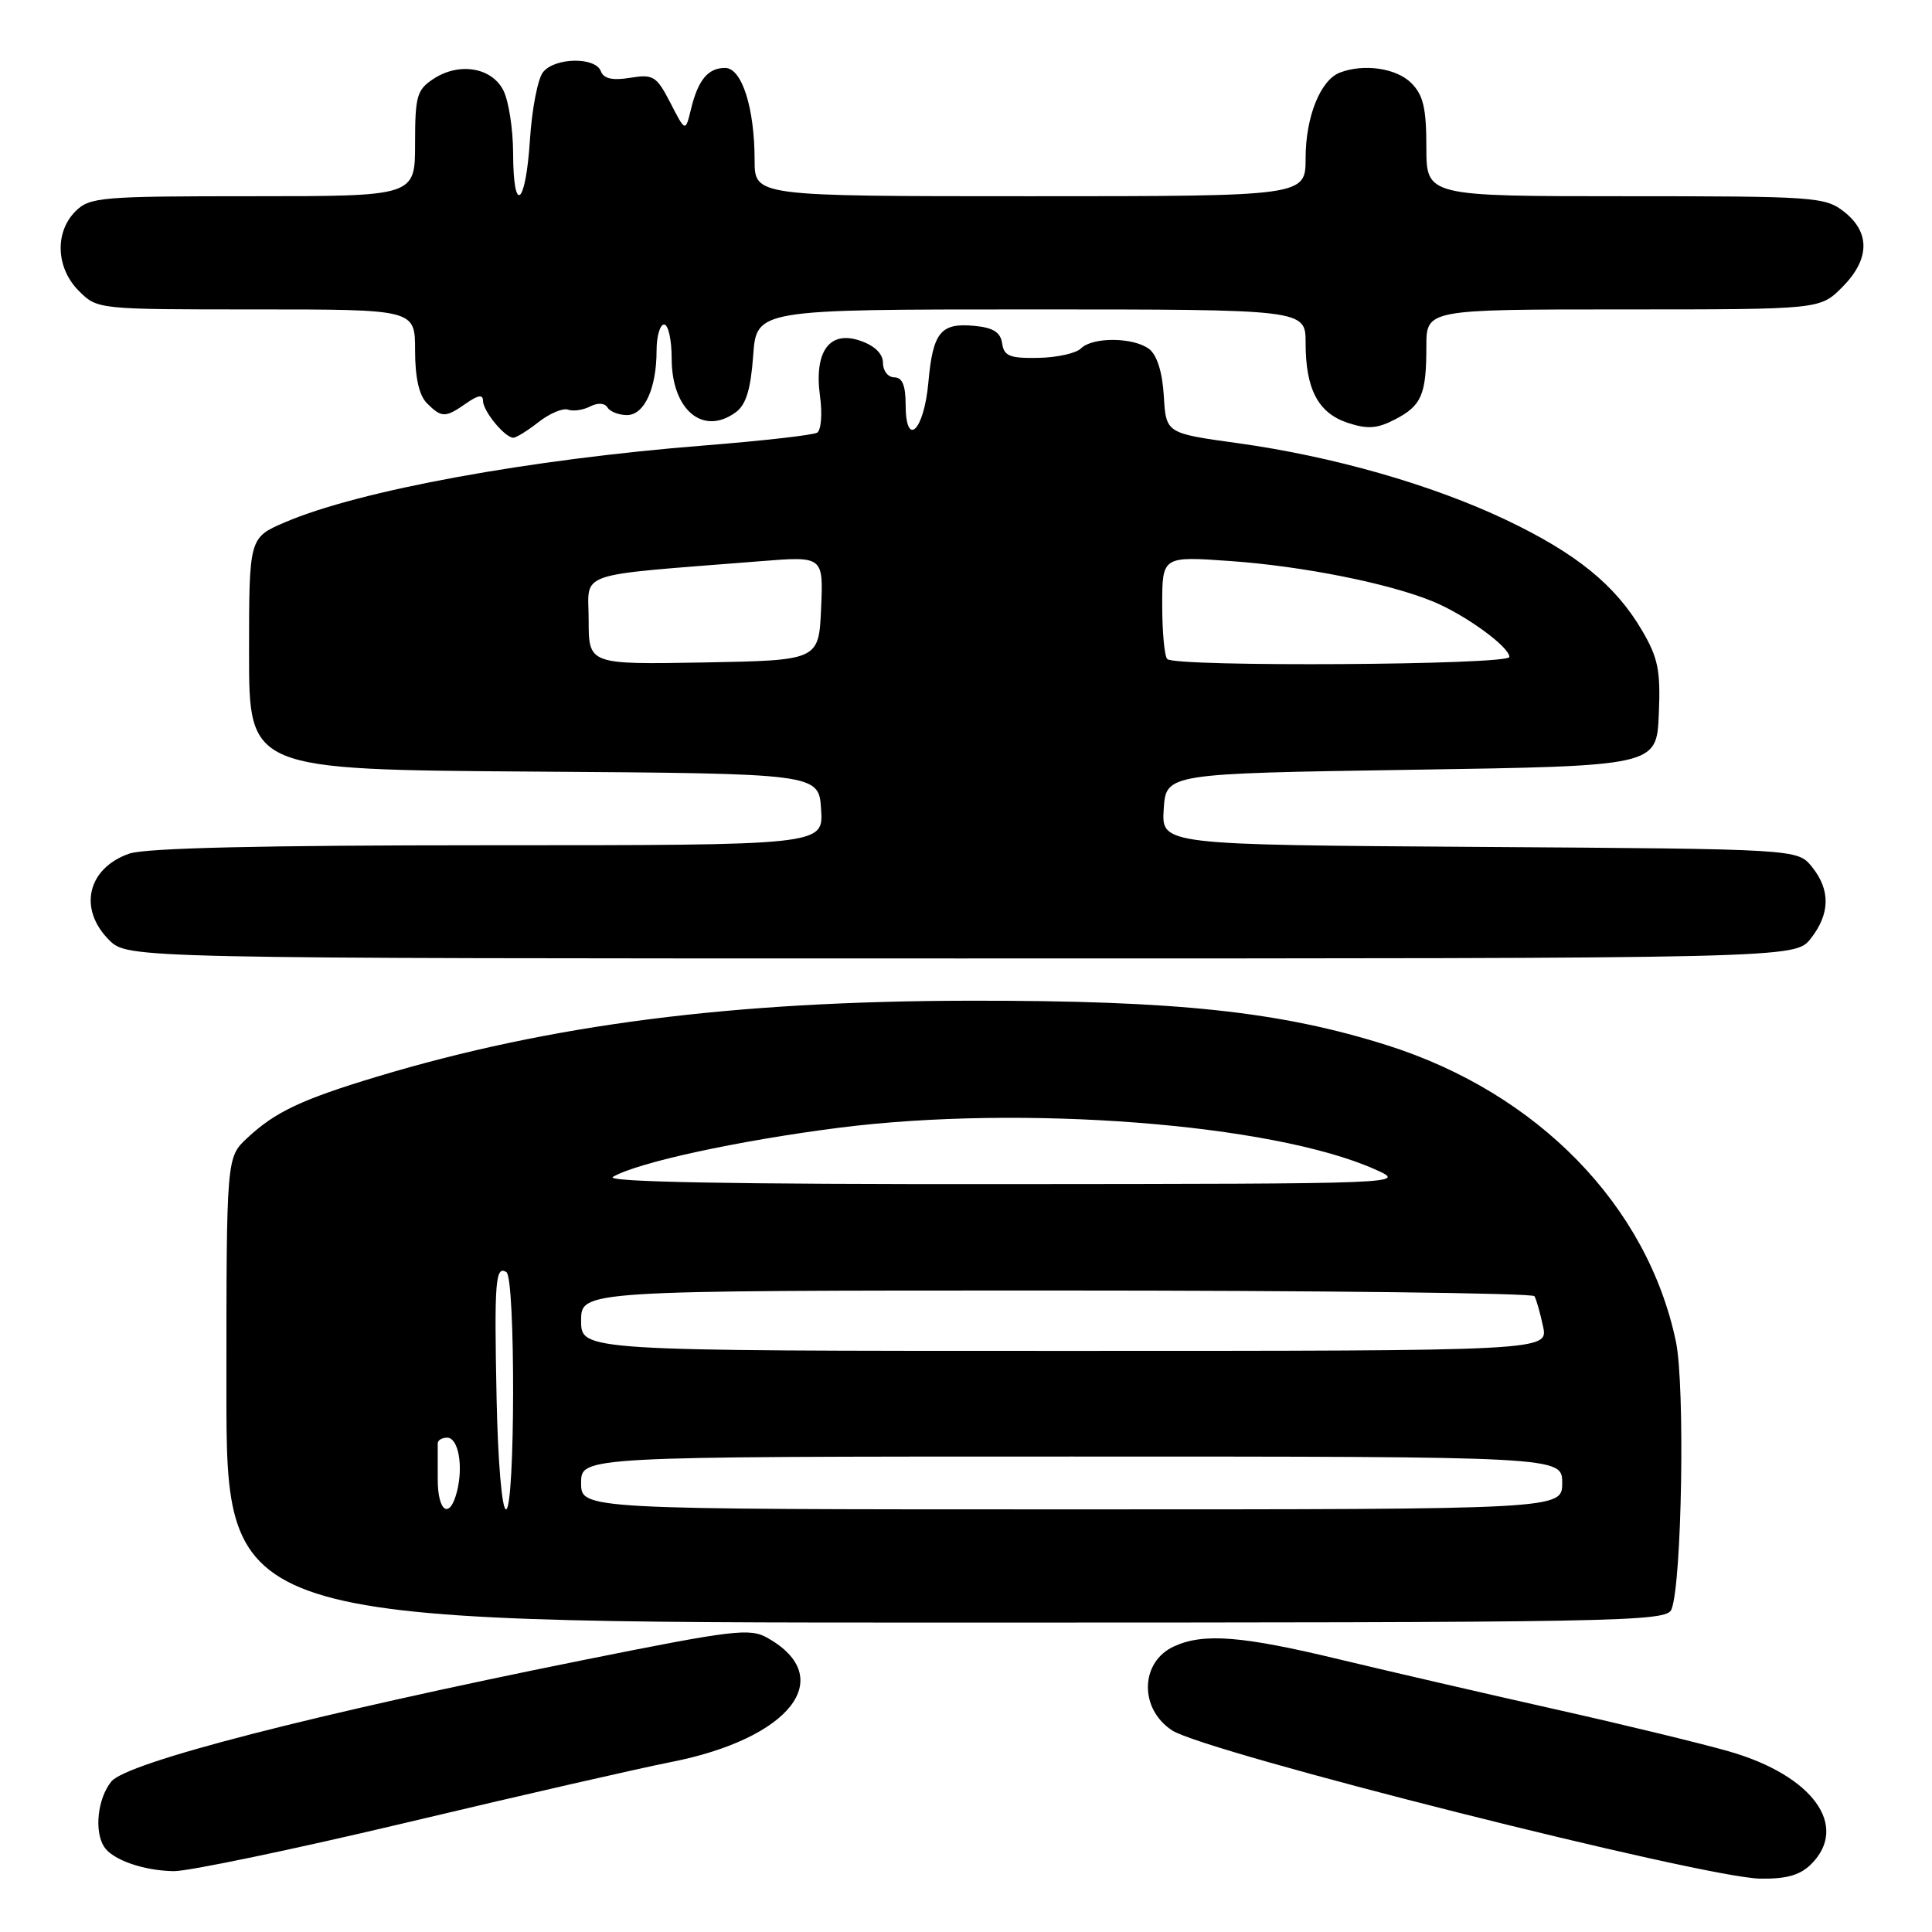 <?xml version="1.0" encoding="UTF-8" standalone="no"?>
<!DOCTYPE svg PUBLIC "-//W3C//DTD SVG 1.1//EN" "http://www.w3.org/Graphics/SVG/1.1/DTD/svg11.dtd" >
<svg xmlns="http://www.w3.org/2000/svg" xmlns:xlink="http://www.w3.org/1999/xlink" version="1.1" viewBox="0 0 256 256">
 <g >
 <path fill="currentColor"
d=" M 240.00 247.00 C 245.05 241.95 240.19 235.26 229.14 232.08 C 225.49 231.03 215.07 228.50 206.00 226.47 C 196.93 224.43 184.11 221.47 177.53 219.89 C 164.56 216.76 159.50 216.36 155.57 218.15 C 151.07 220.20 150.92 226.41 155.30 229.28 C 159.73 232.18 225.74 248.82 233.25 248.93 C 236.73 248.98 238.53 248.47 240.00 247.00 Z  M 54.00 241.47 C 69.12 237.87 84.80 234.29 88.82 233.50 C 104.71 230.39 111.04 222.32 101.72 217.04 C 99.37 215.70 97.23 215.96 77.32 219.96 C 41.67 227.13 16.80 233.53 14.75 236.06 C 12.94 238.30 12.46 242.61 13.79 244.70 C 14.90 246.43 18.96 247.86 23.00 247.94 C 24.93 247.97 38.88 245.06 54.00 241.47 Z  M 221.48 213.25 C 222.86 209.79 223.29 183.66 222.07 177.78 C 218.30 159.76 203.79 144.85 183.86 138.52 C 169.67 134.03 155.94 132.56 128.50 132.60 C 97.05 132.65 72.97 135.74 50.00 142.65 C 39.96 145.68 36.46 147.33 32.75 150.80 C 30.00 153.37 30.00 153.37 30.00 184.19 C 30.00 215.00 30.00 215.00 125.39 215.00 C 215.31 215.00 220.83 214.90 221.48 213.25 Z  M 239.93 124.37 C 242.51 121.08 242.56 117.92 240.09 114.86 C 238.18 112.50 238.18 112.50 196.04 112.22 C 153.89 111.94 153.89 111.94 154.20 107.22 C 154.50 102.50 154.50 102.50 187.00 102.00 C 219.50 101.50 219.50 101.50 219.80 94.67 C 220.05 88.86 219.72 87.20 217.59 83.56 C 214.06 77.53 208.89 73.33 199.56 68.89 C 189.73 64.22 176.67 60.48 164.00 58.72 C 154.50 57.41 154.50 57.41 154.21 52.45 C 154.02 49.30 153.31 47.05 152.27 46.25 C 150.19 44.67 144.77 44.63 143.23 46.17 C 142.59 46.81 140.04 47.38 137.57 47.42 C 133.80 47.49 133.03 47.18 132.79 45.50 C 132.58 44.03 131.60 43.41 129.12 43.18 C 124.64 42.75 123.61 44.01 123.01 50.71 C 122.43 57.13 120.00 59.45 120.00 53.58 C 120.00 51.06 119.55 50.00 118.50 50.00 C 117.67 50.00 117.00 49.14 117.00 48.10 C 117.00 46.89 115.92 45.82 114.02 45.16 C 109.91 43.72 107.84 46.57 108.66 52.53 C 108.98 54.84 108.80 57.00 108.28 57.33 C 107.75 57.65 101.06 58.41 93.41 59.02 C 70.20 60.85 47.60 64.98 37.75 69.21 C 33.00 71.25 33.00 71.25 33.00 86.61 C 33.00 101.98 33.00 101.98 70.75 102.24 C 108.50 102.50 108.50 102.50 108.80 107.25 C 109.11 112.00 109.11 112.00 64.70 112.00 C 34.86 112.00 19.26 112.36 17.13 113.11 C 11.59 115.04 10.33 120.42 14.45 124.55 C 16.91 127.00 16.91 127.00 127.38 127.00 C 237.85 127.00 237.85 127.00 239.93 124.37 Z  M 71.37 55.92 C 72.83 54.78 74.58 54.04 75.26 54.28 C 75.94 54.53 77.26 54.34 78.19 53.86 C 79.21 53.34 80.12 53.39 80.50 54.00 C 80.84 54.55 82.00 55.00 83.08 55.00 C 85.38 55.00 87.00 51.46 87.00 46.43 C 87.00 44.55 87.45 43.00 88.00 43.00 C 88.55 43.00 89.00 45.02 89.00 47.50 C 89.00 54.31 93.15 57.80 97.49 54.63 C 98.85 53.64 99.47 51.62 99.80 47.13 C 100.24 41.00 100.24 41.00 136.62 41.00 C 173.00 41.00 173.00 41.00 173.00 45.45 C 173.00 51.58 174.67 54.74 178.59 56.03 C 181.19 56.89 182.49 56.80 184.82 55.59 C 188.37 53.76 189.00 52.30 189.00 45.92 C 189.00 41.00 189.00 41.00 215.08 41.00 C 241.15 41.00 241.15 41.00 244.08 38.08 C 247.76 34.39 247.86 30.83 244.37 28.07 C 241.85 26.09 240.52 26.00 215.37 26.00 C 189.00 26.00 189.00 26.00 189.00 19.50 C 189.00 14.33 188.59 12.59 187.00 11.00 C 185.03 9.03 180.72 8.40 177.54 9.62 C 174.96 10.61 173.00 15.49 173.00 20.95 C 173.00 26.00 173.00 26.00 136.50 26.00 C 100.00 26.00 100.00 26.00 99.99 21.25 C 99.99 14.29 98.30 9.00 96.08 9.00 C 93.81 9.00 92.49 10.60 91.55 14.50 C 90.82 17.50 90.82 17.50 88.83 13.63 C 86.99 10.07 86.57 9.81 83.49 10.31 C 81.14 10.69 79.99 10.43 79.61 9.42 C 78.88 7.53 73.57 7.60 71.97 9.54 C 71.27 10.38 70.48 14.43 70.22 18.54 C 69.65 27.31 68.01 28.58 67.99 20.25 C 67.98 17.09 67.40 13.38 66.71 12.00 C 65.17 8.93 60.85 8.21 57.44 10.45 C 55.24 11.89 55.00 12.73 55.00 19.02 C 55.00 26.00 55.00 26.00 33.50 26.00 C 13.33 26.00 11.88 26.12 10.00 28.00 C 7.22 30.78 7.42 35.52 10.45 38.55 C 12.91 41.00 12.94 41.00 33.95 41.00 C 55.00 41.00 55.00 41.00 55.00 46.43 C 55.00 50.03 55.53 52.39 56.57 53.43 C 58.52 55.38 59.01 55.38 61.78 53.44 C 63.36 52.34 64.00 52.24 64.00 53.11 C 64.00 54.47 66.90 58.00 68.02 58.00 C 68.41 58.00 69.92 57.06 71.37 55.92 Z  M 58.00 196.00 C 58.00 193.80 58.00 191.66 58.00 191.25 C 58.00 190.84 58.56 190.50 59.25 190.50 C 60.73 190.50 61.41 194.21 60.56 197.60 C 59.61 201.40 58.00 200.39 58.00 196.00 Z  M 65.80 185.25 C 65.48 169.75 65.65 167.66 67.10 168.56 C 68.32 169.32 68.27 200.00 67.05 200.00 C 66.51 200.00 65.97 193.67 65.80 185.25 Z  M 77.00 196.50 C 77.00 193.00 77.00 193.00 142.00 193.00 C 207.00 193.00 207.00 193.00 207.00 196.50 C 207.00 200.00 207.00 200.00 142.00 200.00 C 77.00 200.00 77.00 200.00 77.00 196.50 Z  M 77.00 175.00 C 77.00 171.00 77.00 171.00 139.94 171.00 C 174.56 171.00 203.08 171.34 203.32 171.75 C 203.57 172.16 204.08 173.96 204.46 175.75 C 205.16 179.00 205.16 179.00 141.08 179.00 C 77.00 179.00 77.00 179.00 77.00 175.00 Z  M 81.22 155.94 C 84.49 154.03 97.77 151.15 111.11 149.44 C 135.45 146.34 168.56 148.89 182.16 154.93 C 186.50 156.86 186.50 156.86 133.00 156.90 C 96.76 156.93 80.06 156.62 81.22 155.94 Z  M 78.00 82.16 C 78.00 75.58 75.71 76.36 100.80 74.36 C 109.10 73.70 109.10 73.70 108.80 80.60 C 108.50 87.50 108.50 87.50 93.25 87.78 C 78.00 88.05 78.00 88.05 78.00 82.16 Z  M 154.67 87.33 C 154.30 86.97 154.00 83.75 154.00 80.18 C 154.00 73.70 154.00 73.70 163.01 74.34 C 172.65 75.02 184.06 77.30 189.90 79.71 C 194.17 81.47 200.00 85.71 200.00 87.05 C 200.00 88.13 155.74 88.40 154.67 87.33 Z "/>
</g>
</svg>